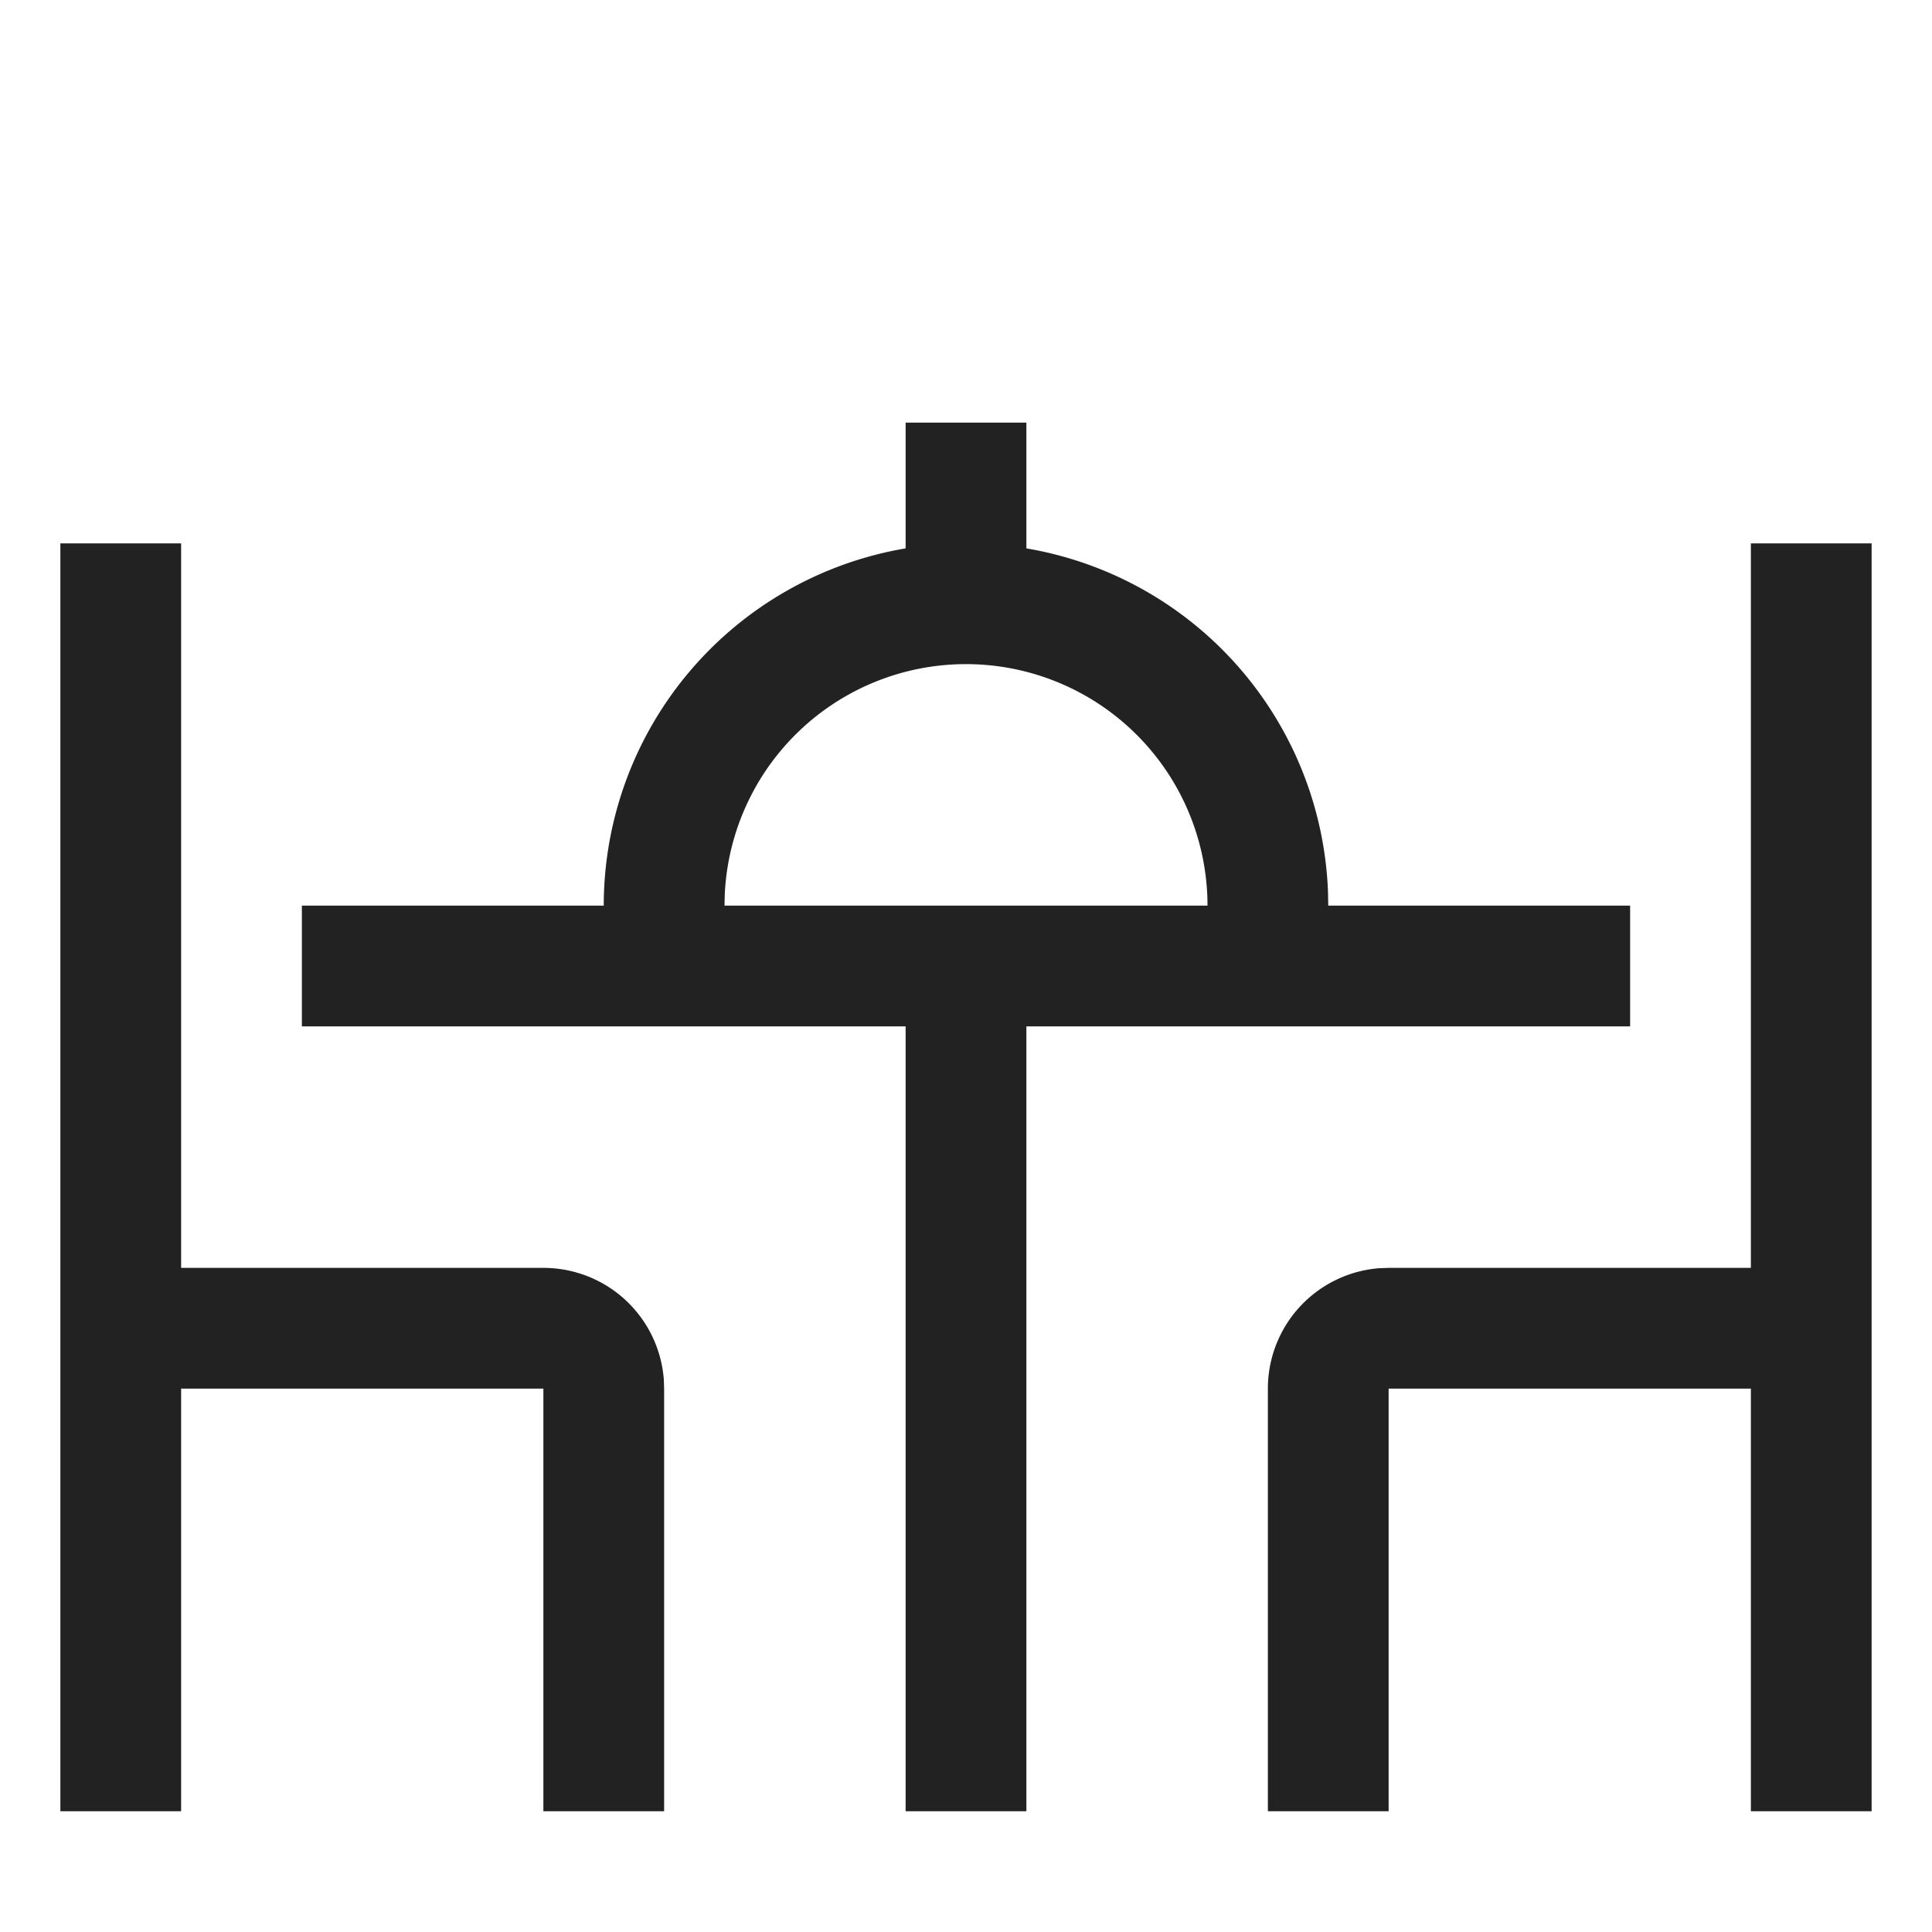 <svg xmlns:xlink="http://www.w3.org/1999/xlink" viewBox="0 0 32 32" xmlns="http://www.w3.org/2000/svg" aria-hidden="true" role="presentation" focusable="false" style="display: block; height: 24px; width: 24px; fill: currentcolor;" width="32"  height="32" ><path d="M31 9v21h-2v-7h-6v7h-2v-7a2 2 0 0 1 1.85-1.995L23 21h6V9h2zM3 9v12h6a2 2 0 0 1 1.995 1.85L11 23v7H9v-7H3v7H1V9h2zm14-2v2.083a6.002 6.002 0 0 1 4.996 5.692L22 15h5v2H17v13h-2V17H5v-2h5a6.002 6.002 0 0 1 5-5.917V7h2zm-1 4a4 4 0 0 0-3.995 3.8L12 15h8a4 4 0 0 0-4-4z" fill="#222222"></path></svg>